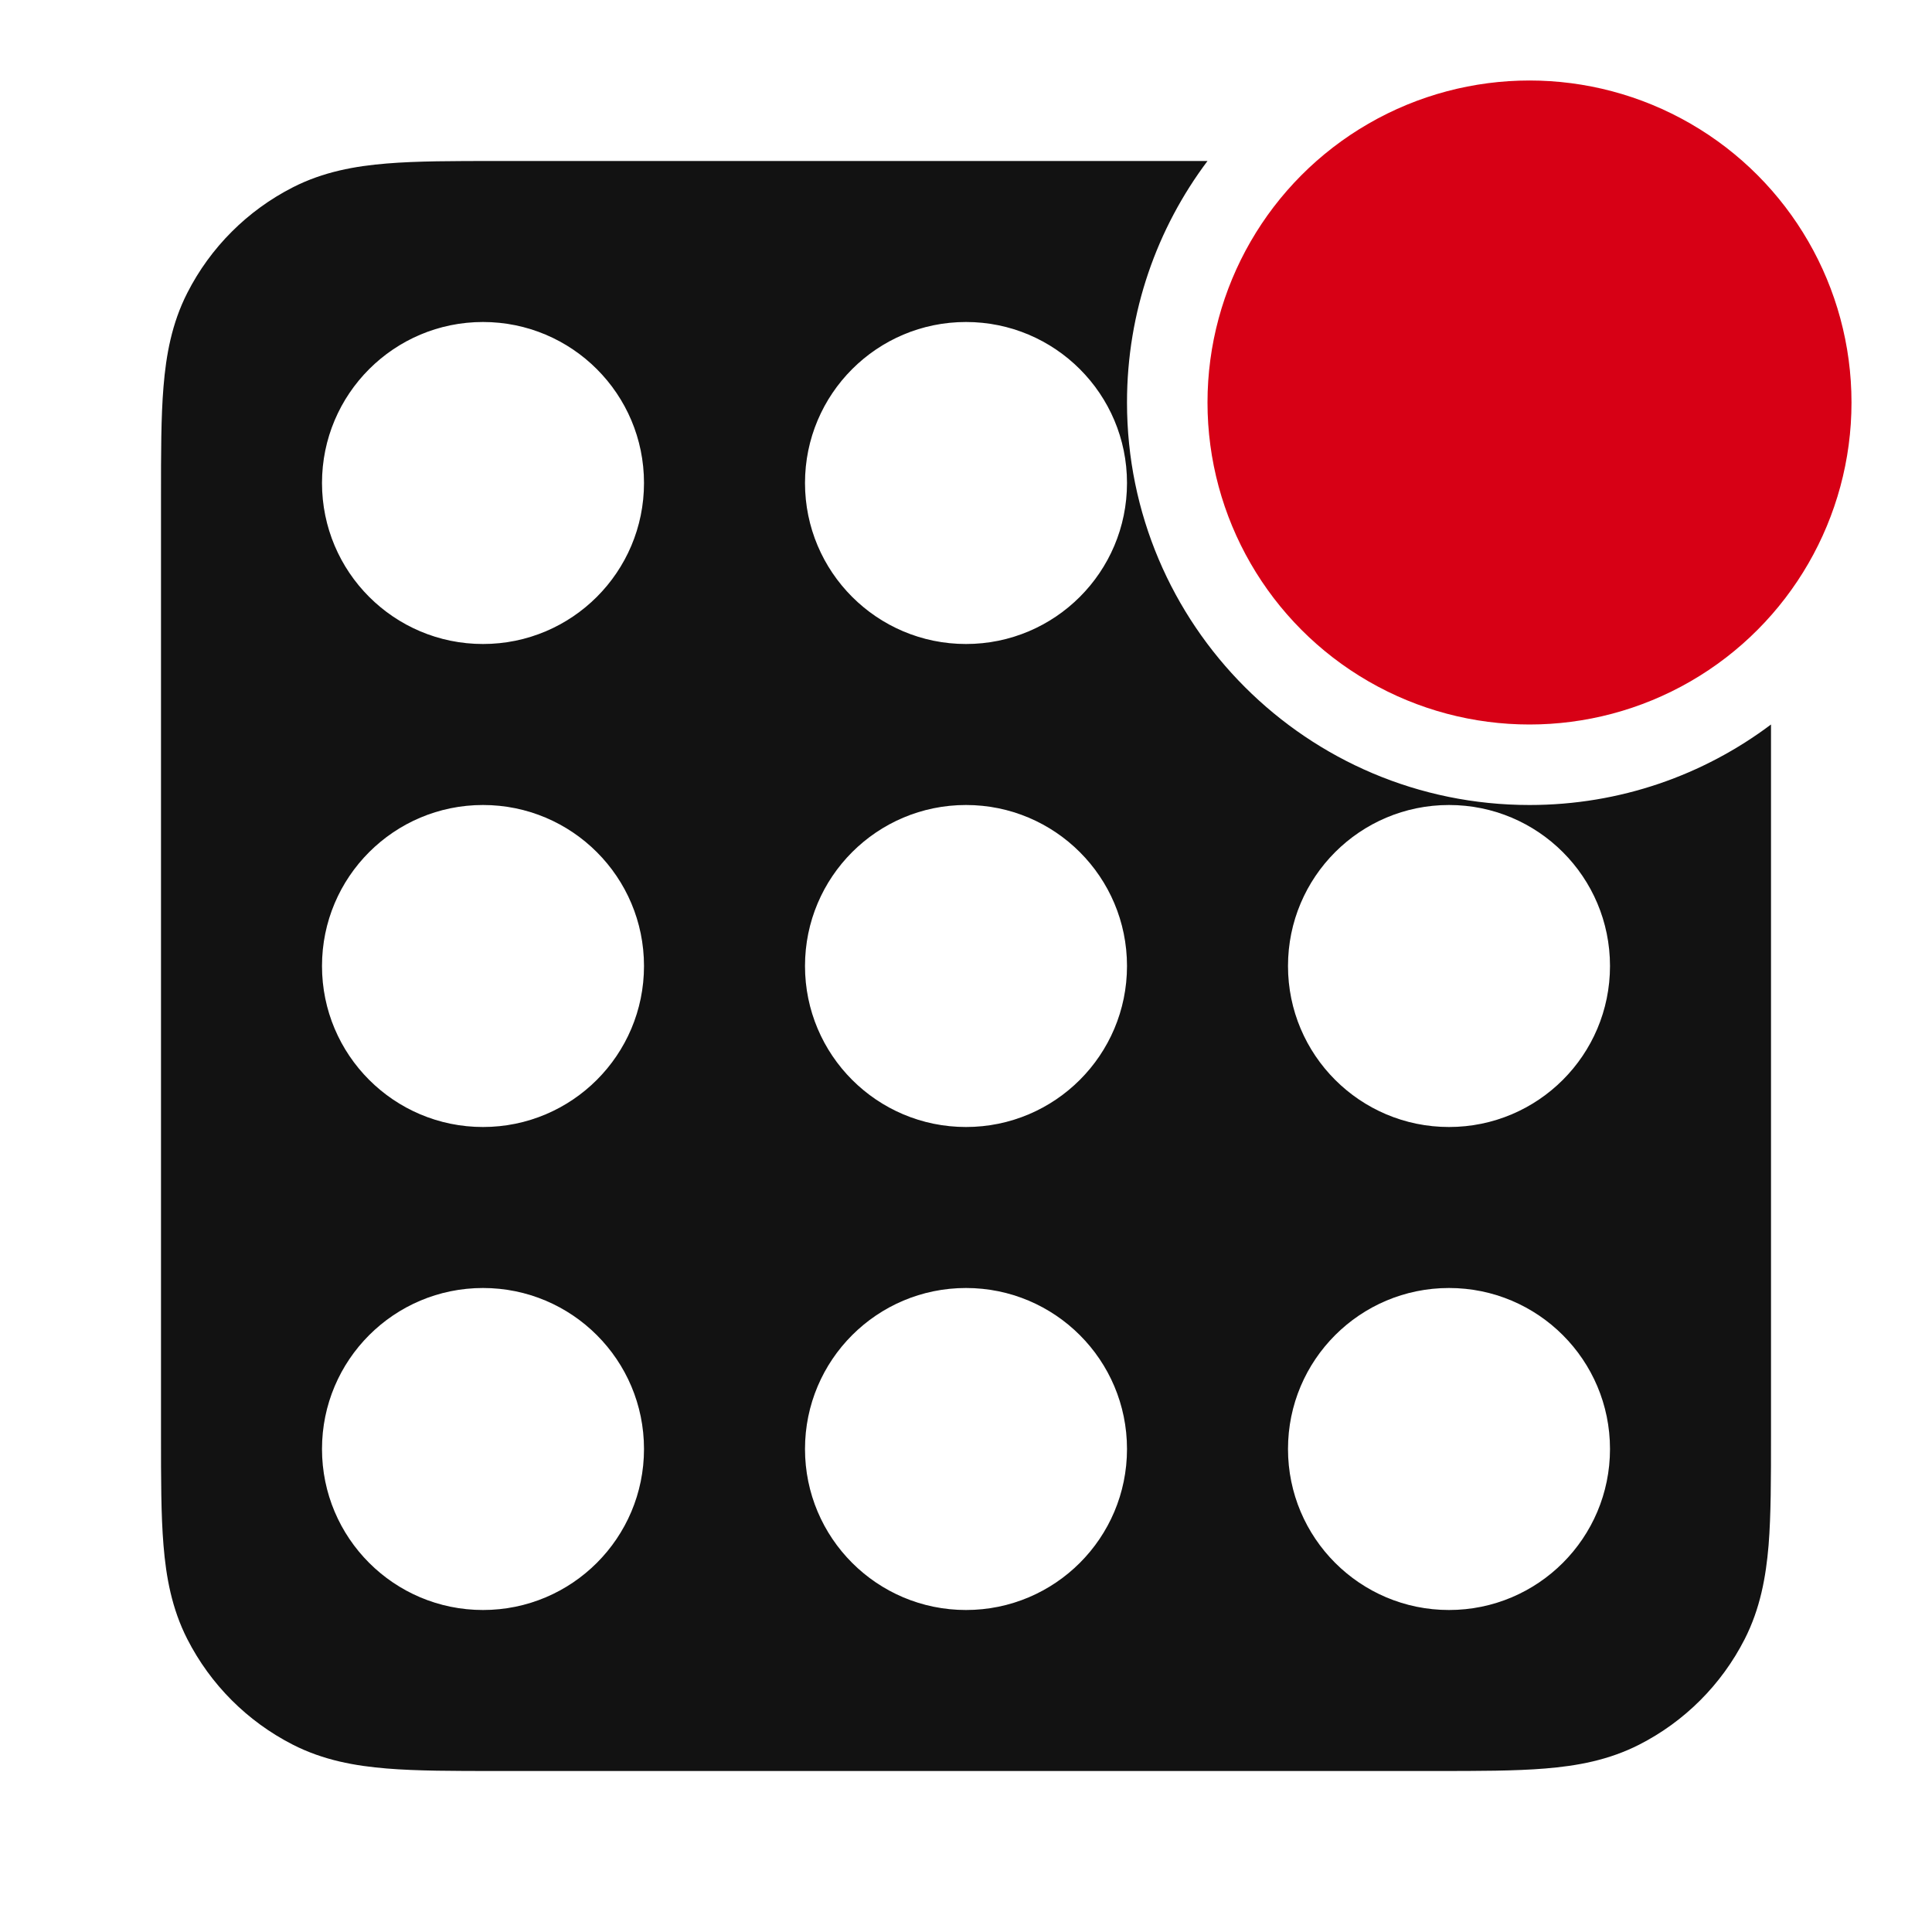<svg width="24" height="24" viewBox="0 0 24 24" fill="none" xmlns="http://www.w3.org/2000/svg">
<path fill-rule="evenodd" clip-rule="evenodd" d="M15 2H6.162C5.635 2 5.18 2 4.805 2.031C4.41 2.063 4.016 2.134 3.638 2.327C3.073 2.615 2.614 3.074 2.327 3.638C2.134 4.016 2.063 4.41 2.031 4.805C2 5.179 2 5.634 2 6.161V17.838C2 18.366 2 18.82 2.031 19.195C2.063 19.59 2.134 19.984 2.327 20.362C2.615 20.926 3.073 21.385 3.638 21.673C4.016 21.866 4.41 21.937 4.805 21.969C5.18 22 5.635 22 6.162 22H17.838C18.366 22 18.82 22 19.195 21.969C19.59 21.937 19.983 21.866 20.362 21.673C20.926 21.386 21.385 20.927 21.673 20.362C21.866 19.983 21.937 19.59 21.97 19.195C22 18.821 22 18.367 22 17.841V9C21.164 9.628 20.126 10 19 10C16.239 10 14 7.761 14 5C14 3.874 14.372 2.836 15 2ZM4 6C4 4.895 4.895 4 6 4C7.105 4 8 4.895 8 6C8 7.105 7.105 8 6 8C4.895 8 4 7.105 4 6ZM10 6C10 4.895 10.895 4 12 4C13.105 4 14 4.895 14 6C14 7.105 13.105 8 12 8C10.895 8 10 7.105 10 6ZM4 12C4 10.895 4.895 10 6 10C7.105 10 8 10.895 8 12C8 13.105 7.105 14 6 14C4.895 14 4 13.105 4 12ZM10 12C10 10.895 10.895 10 12 10C13.105 10 14 10.895 14 12C14 13.105 13.105 14 12 14C10.895 14 10 13.105 10 12ZM16 12C16 10.895 16.895 10 18 10C19.105 10 20 10.895 20 12C20 13.105 19.105 14 18 14C16.895 14 16 13.105 16 12ZM4 18C4 16.895 4.895 16 6 16C7.105 16 8 16.895 8 18C8 19.105 7.105 20 6 20C4.895 20 4 19.105 4 18ZM10 18C10 16.895 10.895 16 12 16C13.105 16 14 16.895 14 18C14 19.105 13.105 20 12 20C10.895 20 10 19.105 10 18ZM16 18C16 16.895 16.895 16 18 16C19.105 16 20 16.895 20 18C20 19.105 19.105 20 18 20C16.895 20 16 19.105 16 18Z" fill="#121212"/>
<circle cx="19" cy="5" r="4" fill="#D70015"/>
</svg>
